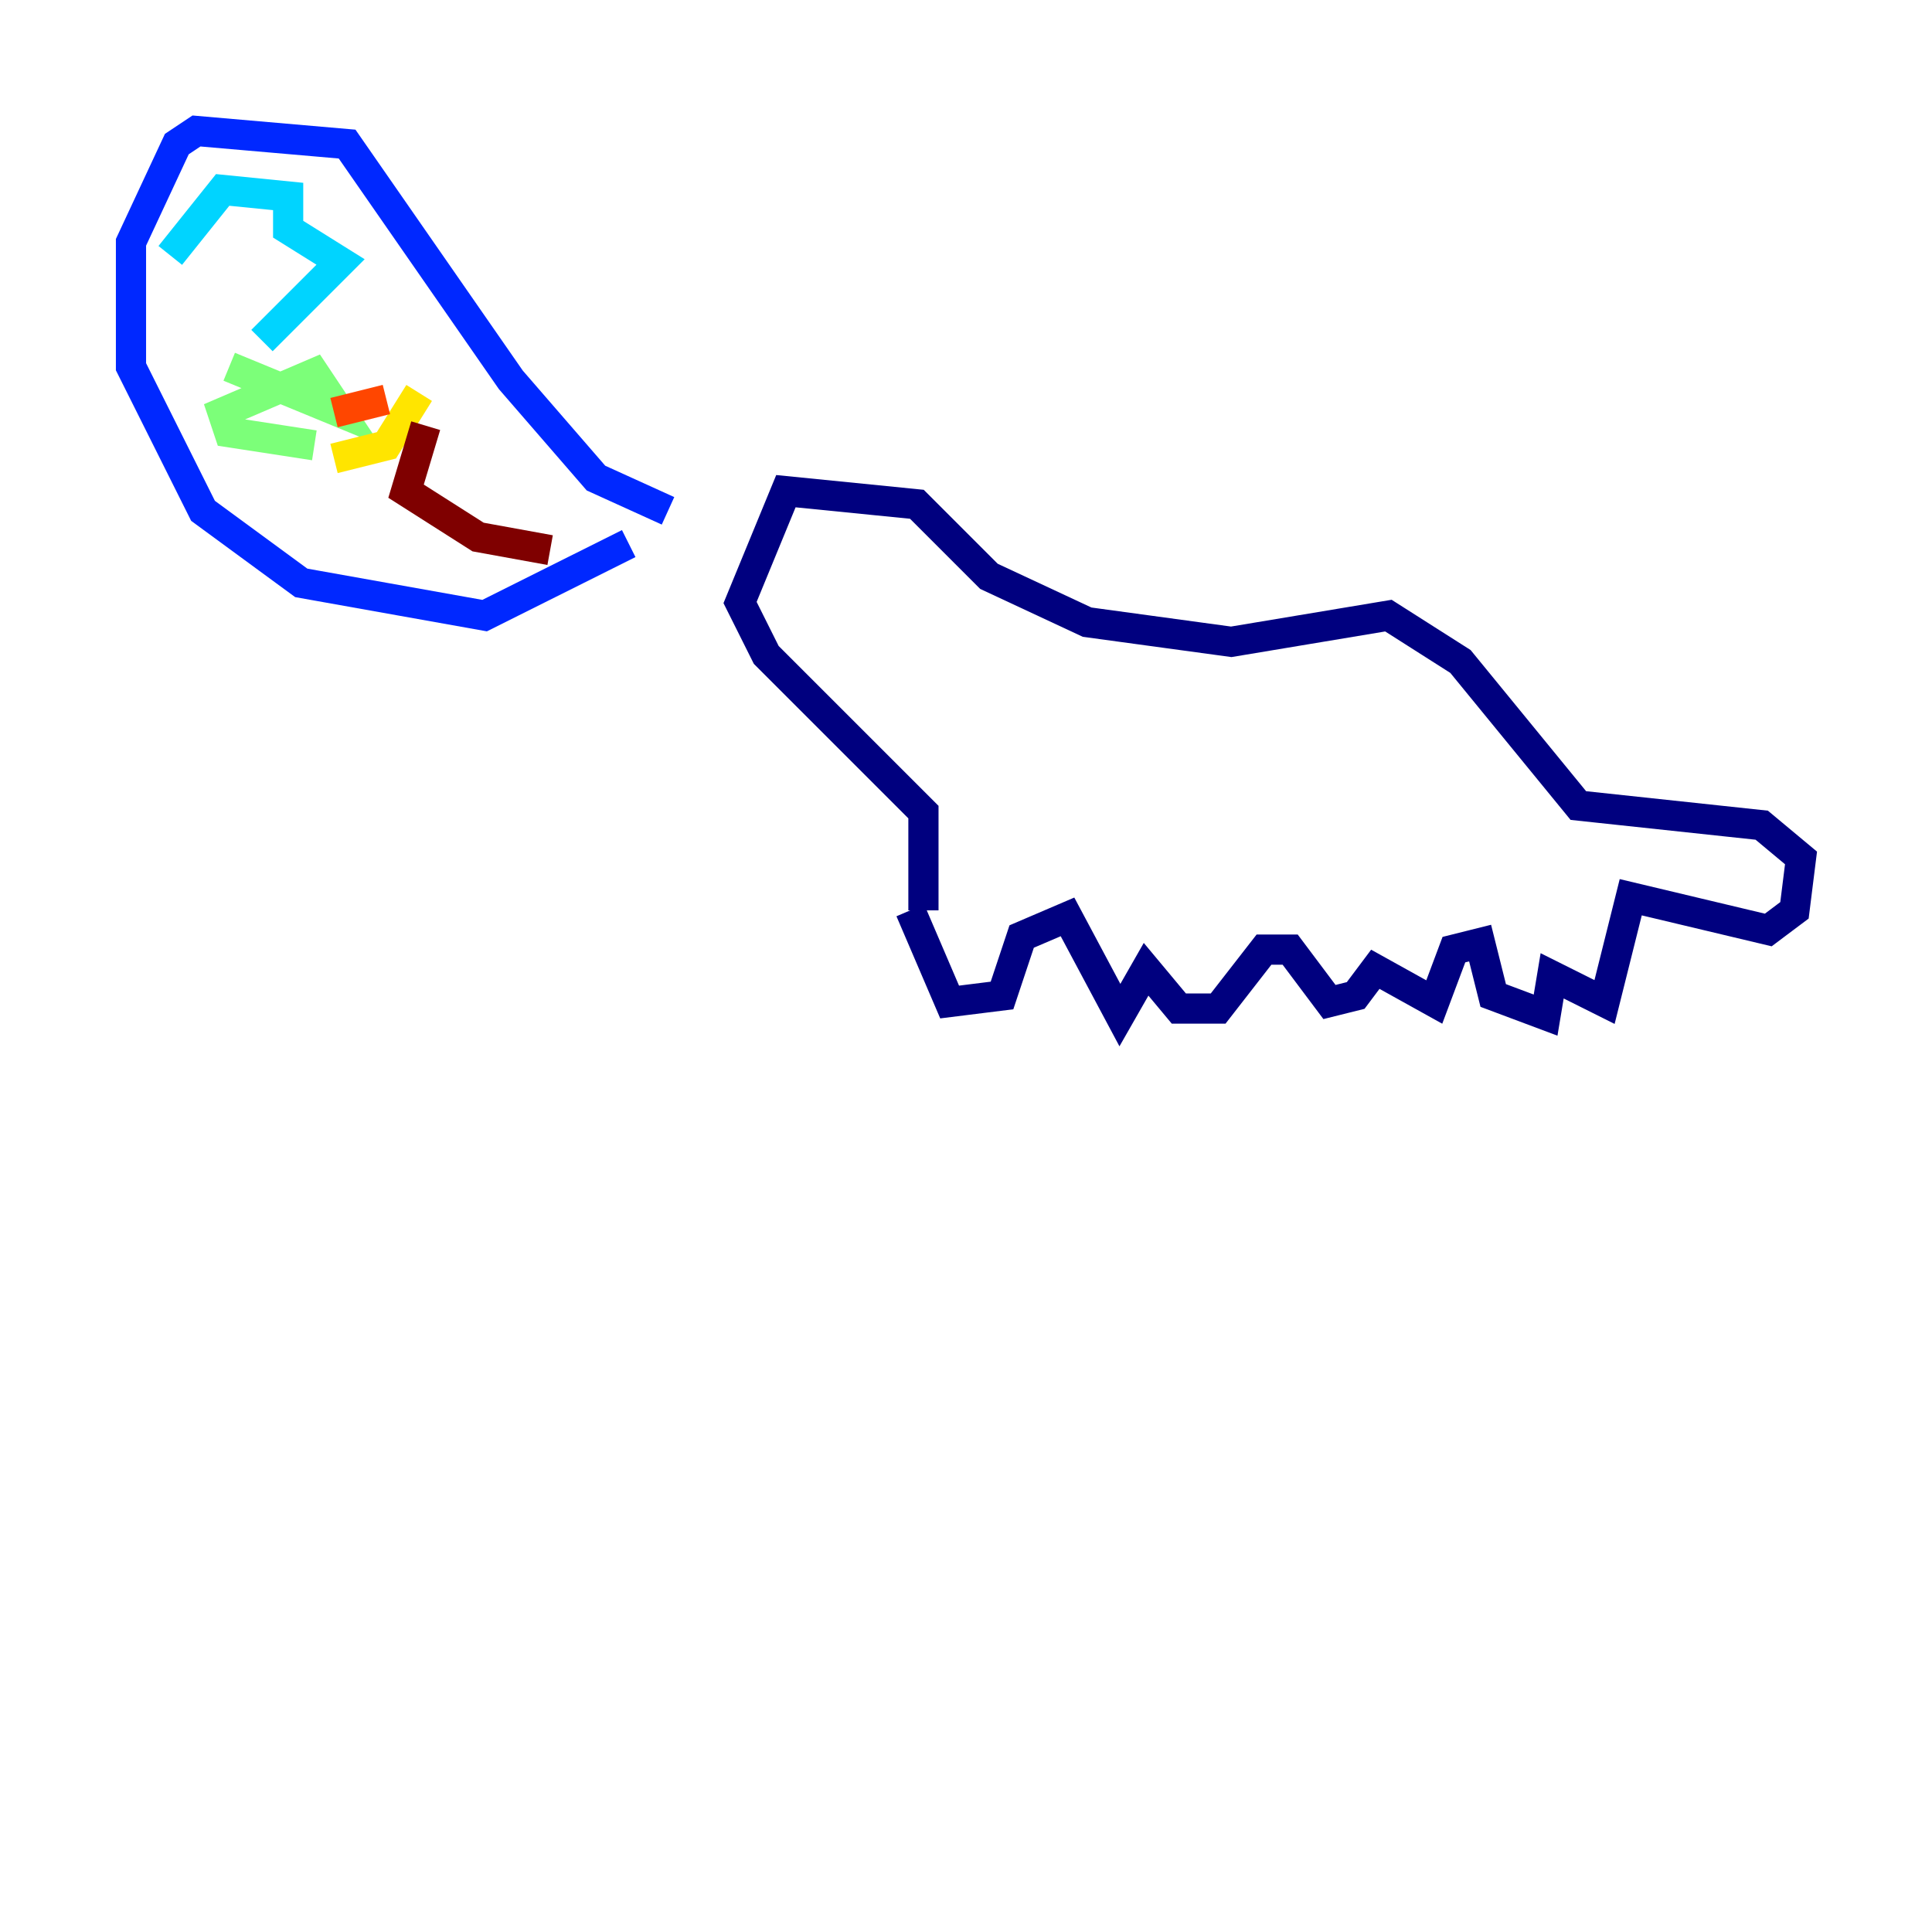 <?xml version="1.0" encoding="utf-8" ?>
<svg baseProfile="tiny" height="128" version="1.2" viewBox="0,0,128,128" width="128" xmlns="http://www.w3.org/2000/svg" xmlns:ev="http://www.w3.org/2001/xml-events" xmlns:xlink="http://www.w3.org/1999/xlink"><defs /><polyline fill="none" points="60.312,60.312 62.915,66.386 66.386,65.953 67.688,62.047 70.725,60.746 74.197,67.254 75.932,64.217 78.102,66.82 80.705,66.82 83.742,62.915 85.478,62.915 88.081,66.386 89.817,65.953 91.119,64.217 95.024,66.386 96.325,62.915 98.061,62.481 98.929,65.953 102.4,67.254 102.834,64.651 106.305,66.386 108.041,59.444 117.153,61.614 118.888,60.312 119.322,56.841 116.719,54.671 104.57,53.37 96.759,43.824 91.986,40.786 81.573,42.522 72.027,41.22 65.519,38.183 60.746,33.41 52.068,32.542 49.031,39.919 50.766,43.39 61.18,53.803 61.18,60.312" stroke="#00007f" stroke-width="2" /><polyline fill="none" points="44.258,33.844 39.485,31.675 33.844,25.166 22.997,9.546 13.017,8.678 11.715,9.546 8.678,16.054 8.678,24.298 13.451,33.844 19.959,38.617 32.108,40.786 41.654,36.014" stroke="#0028ff" stroke-width="2" /><polyline fill="none" points="11.281,16.922 14.752,12.583 19.091,13.017 19.091,15.186 22.563,17.356 17.356,22.563" stroke="#00d4ff" stroke-width="2" /><polyline fill="none" points="15.186,24.298 22.563,27.336 20.827,24.732 14.752,27.336 15.186,28.637 20.827,29.505" stroke="#7cff79" stroke-width="2" /><polyline fill="none" points="27.77,26.034 25.6,29.505 22.129,30.373" stroke="#ffe500" stroke-width="2" /><polyline fill="none" points="25.6,26.468 22.129,27.336" stroke="#ff4600" stroke-width="2" /><polyline fill="none" points="28.203,28.203 26.902,32.542 31.675,35.58 36.447,36.447" stroke="#7f0000" stroke-width="2" /></svg>